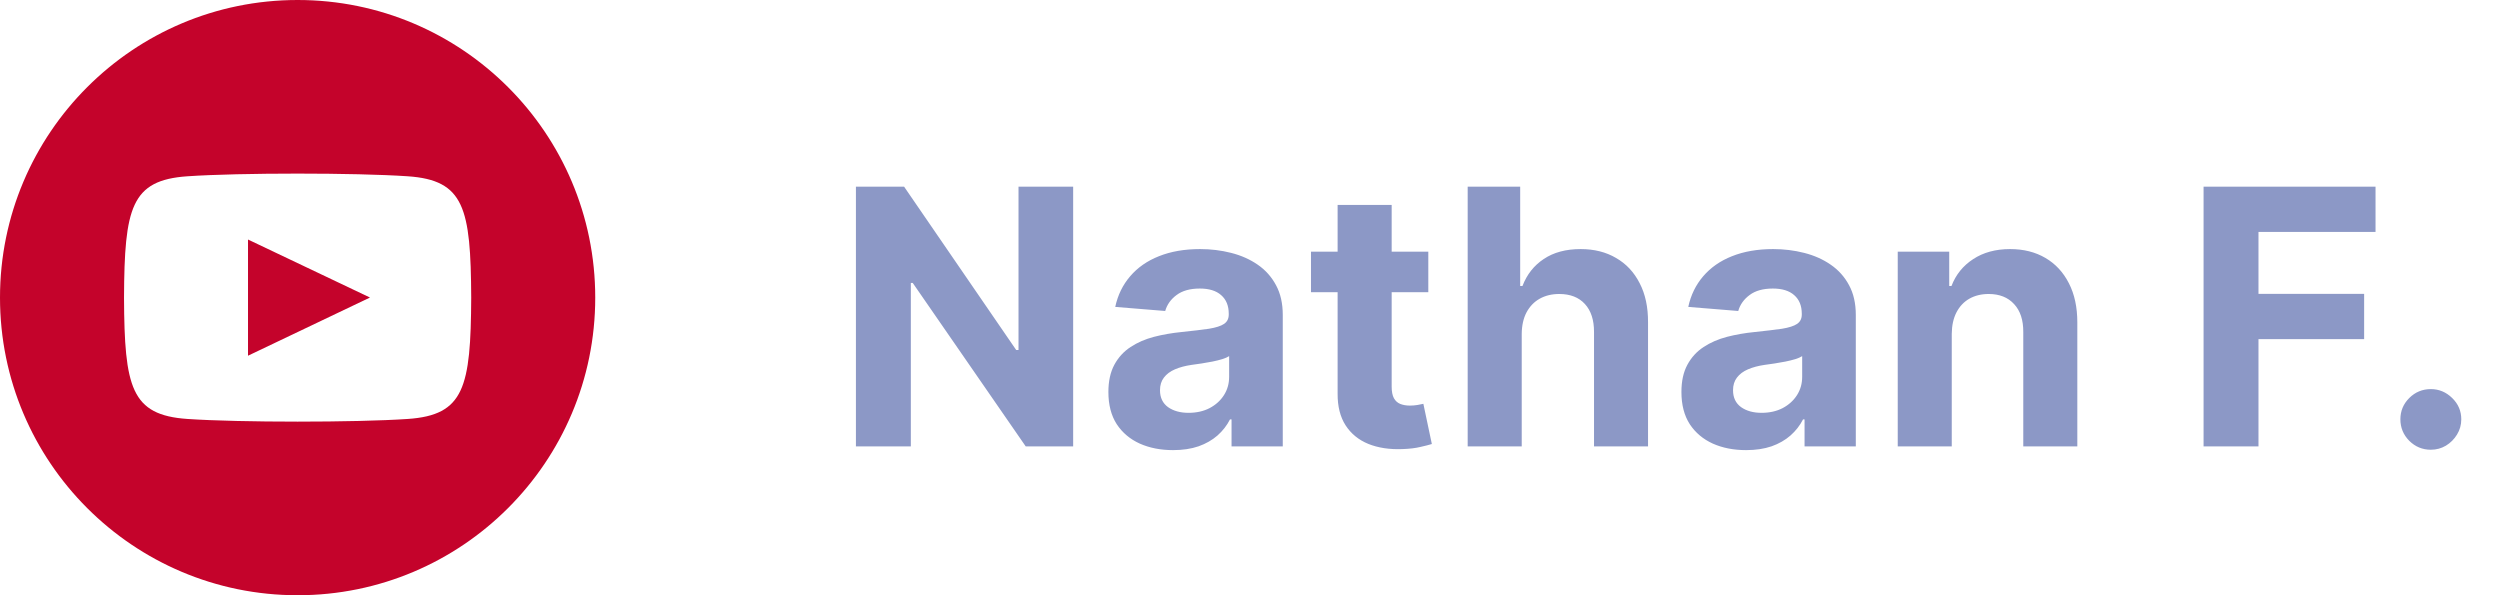 <svg width="84" height="20" viewBox="0 0 84 20" fill="none" xmlns="http://www.w3.org/2000/svg">
<g clip-path="url(#clip0_0_921)">
<path fill-rule="evenodd" clip-rule="evenodd" d="M10 0C4.478 0 0 4.478 0 10C0 15.523 4.478 20 10 20C15.523 20 20 15.523 20 10C20 4.478 15.523 0 10 0ZM13.701 14.077C11.949 14.197 8.047 14.197 6.298 14.077C4.402 13.947 4.181 13.018 4.167 10C4.181 6.976 4.404 6.053 6.298 5.923C8.047 5.803 11.95 5.803 13.701 5.923C15.598 6.053 15.818 6.982 15.833 10C15.818 13.024 15.596 13.947 13.701 14.077ZM12.431 9.997L8.333 8.048V11.952L12.431 9.997Z" fill="#C4032B"/>
<path d="M36.058 6.273V15H34.465L30.668 9.507H30.604V15H28.759V6.273H30.378L34.145 11.761H34.222V6.273H36.058ZM39.415 15.124C38.998 15.124 38.625 15.051 38.299 14.906C37.972 14.758 37.713 14.541 37.523 14.254C37.336 13.964 37.242 13.604 37.242 13.172C37.242 12.808 37.309 12.503 37.442 12.256C37.576 12.008 37.758 11.81 37.988 11.659C38.218 11.508 38.479 11.395 38.772 11.318C39.067 11.242 39.377 11.188 39.701 11.156C40.081 11.117 40.388 11.079 40.621 11.046C40.854 11.008 41.023 10.954 41.128 10.883C41.233 10.812 41.286 10.707 41.286 10.568V10.543C41.286 10.273 41.201 10.064 41.03 9.916C40.863 9.768 40.624 9.695 40.314 9.695C39.988 9.695 39.728 9.767 39.534 9.912C39.341 10.054 39.213 10.233 39.151 10.449L37.472 10.312C37.557 9.915 37.725 9.571 37.975 9.281C38.225 8.989 38.547 8.764 38.942 8.608C39.34 8.449 39.8 8.369 40.323 8.369C40.686 8.369 41.034 8.412 41.367 8.497C41.702 8.582 41.999 8.714 42.258 8.893C42.519 9.072 42.725 9.303 42.875 9.584C43.026 9.862 43.101 10.196 43.101 10.585V15H41.38V14.092H41.328C41.223 14.297 41.083 14.477 40.907 14.633C40.73 14.787 40.519 14.908 40.272 14.996C40.025 15.081 39.739 15.124 39.415 15.124ZM39.935 13.871C40.202 13.871 40.438 13.818 40.642 13.713C40.847 13.605 41.008 13.46 41.124 13.278C41.24 13.097 41.299 12.891 41.299 12.661V11.966C41.242 12.003 41.164 12.037 41.064 12.068C40.968 12.097 40.858 12.124 40.736 12.149C40.614 12.172 40.492 12.193 40.37 12.213C40.248 12.23 40.137 12.246 40.037 12.26C39.824 12.291 39.638 12.341 39.479 12.409C39.32 12.477 39.196 12.57 39.108 12.686C39.02 12.8 38.976 12.942 38.976 13.112C38.976 13.359 39.066 13.548 39.245 13.679C39.426 13.807 39.657 13.871 39.935 13.871ZM47.991 8.455V9.818H44.049V8.455H47.991ZM44.944 6.886H46.76V12.989C46.76 13.156 46.785 13.287 46.836 13.381C46.887 13.472 46.959 13.536 47.049 13.572C47.143 13.609 47.251 13.628 47.373 13.628C47.459 13.628 47.544 13.621 47.629 13.607C47.714 13.589 47.779 13.577 47.825 13.568L48.11 14.919C48.02 14.947 47.892 14.98 47.727 15.017C47.562 15.057 47.362 15.081 47.126 15.089C46.689 15.107 46.305 15.048 45.975 14.915C45.649 14.781 45.395 14.574 45.213 14.293C45.031 14.011 44.941 13.656 44.944 13.227V6.886ZM51.13 11.216V15H49.314V6.273H51.078V9.609H51.155C51.303 9.223 51.541 8.92 51.871 8.702C52.201 8.48 52.614 8.369 53.111 8.369C53.566 8.369 53.962 8.469 54.3 8.668C54.641 8.864 54.905 9.146 55.093 9.516C55.283 9.882 55.377 10.321 55.374 10.832V15H53.559V11.156C53.561 10.753 53.459 10.439 53.252 10.214C53.047 9.99 52.76 9.878 52.391 9.878C52.144 9.878 51.925 9.93 51.735 10.036C51.547 10.141 51.4 10.294 51.291 10.496C51.186 10.695 51.133 10.935 51.13 11.216ZM58.669 15.124C58.251 15.124 57.879 15.051 57.553 14.906C57.226 14.758 56.967 14.541 56.777 14.254C56.59 13.964 56.496 13.604 56.496 13.172C56.496 12.808 56.562 12.503 56.696 12.256C56.83 12.008 57.011 11.81 57.242 11.659C57.472 11.508 57.733 11.395 58.026 11.318C58.321 11.242 58.631 11.188 58.955 11.156C59.335 11.117 59.642 11.079 59.875 11.046C60.108 11.008 60.277 10.954 60.382 10.883C60.487 10.812 60.54 10.707 60.54 10.568V10.543C60.54 10.273 60.455 10.064 60.284 9.916C60.117 9.768 59.878 9.695 59.568 9.695C59.242 9.695 58.981 9.767 58.788 9.912C58.595 10.054 58.467 10.233 58.405 10.449L56.726 10.312C56.811 9.915 56.979 9.571 57.229 9.281C57.479 8.989 57.801 8.764 58.196 8.608C58.594 8.449 59.054 8.369 59.577 8.369C59.94 8.369 60.288 8.412 60.621 8.497C60.956 8.582 61.253 8.714 61.511 8.893C61.773 9.072 61.979 9.303 62.129 9.584C62.28 9.862 62.355 10.196 62.355 10.585V15H60.633V14.092H60.582C60.477 14.297 60.337 14.477 60.16 14.633C59.984 14.787 59.773 14.908 59.526 14.996C59.278 15.081 58.993 15.124 58.669 15.124ZM59.189 13.871C59.456 13.871 59.692 13.818 59.896 13.713C60.101 13.605 60.261 13.46 60.378 13.278C60.494 13.097 60.553 12.891 60.553 12.661V11.966C60.496 12.003 60.418 12.037 60.318 12.068C60.222 12.097 60.112 12.124 59.99 12.149C59.868 12.172 59.746 12.193 59.624 12.213C59.501 12.23 59.391 12.246 59.291 12.26C59.078 12.291 58.892 12.341 58.733 12.409C58.574 12.477 58.45 12.57 58.362 12.686C58.274 12.8 58.23 12.942 58.23 13.112C58.23 13.359 58.32 13.548 58.499 13.679C58.68 13.807 58.91 13.871 59.189 13.871ZM65.579 11.216V15H63.764V8.455H65.494V9.609H65.57C65.715 9.229 65.958 8.928 66.299 8.706C66.64 8.482 67.053 8.369 67.539 8.369C67.994 8.369 68.39 8.469 68.728 8.668C69.066 8.866 69.329 9.151 69.516 9.52C69.704 9.886 69.798 10.324 69.798 10.832V15H67.982V11.156C67.985 10.756 67.883 10.443 67.675 10.219C67.468 9.991 67.183 9.878 66.819 9.878C66.575 9.878 66.359 9.93 66.171 10.036C65.987 10.141 65.842 10.294 65.737 10.496C65.634 10.695 65.582 10.935 65.579 11.216ZM74.04 15V6.273H79.818V7.794H75.885V9.874H79.435V11.395H75.885V15H74.04ZM81.676 15.111C81.395 15.111 81.153 15.011 80.952 14.812C80.753 14.611 80.653 14.369 80.653 14.088C80.653 13.81 80.753 13.571 80.952 13.372C81.153 13.173 81.395 13.074 81.676 13.074C81.949 13.074 82.188 13.173 82.392 13.372C82.597 13.571 82.699 13.81 82.699 14.088C82.699 14.276 82.651 14.447 82.554 14.604C82.46 14.757 82.337 14.881 82.183 14.974C82.03 15.065 81.861 15.111 81.676 15.111Z" fill="#8C98C6"/>
</g>
<defs>
<clipPath id="clip0_0_921">
<rect width="84" height="20" fill="white"/>
</clipPath>
</defs>
</svg>
